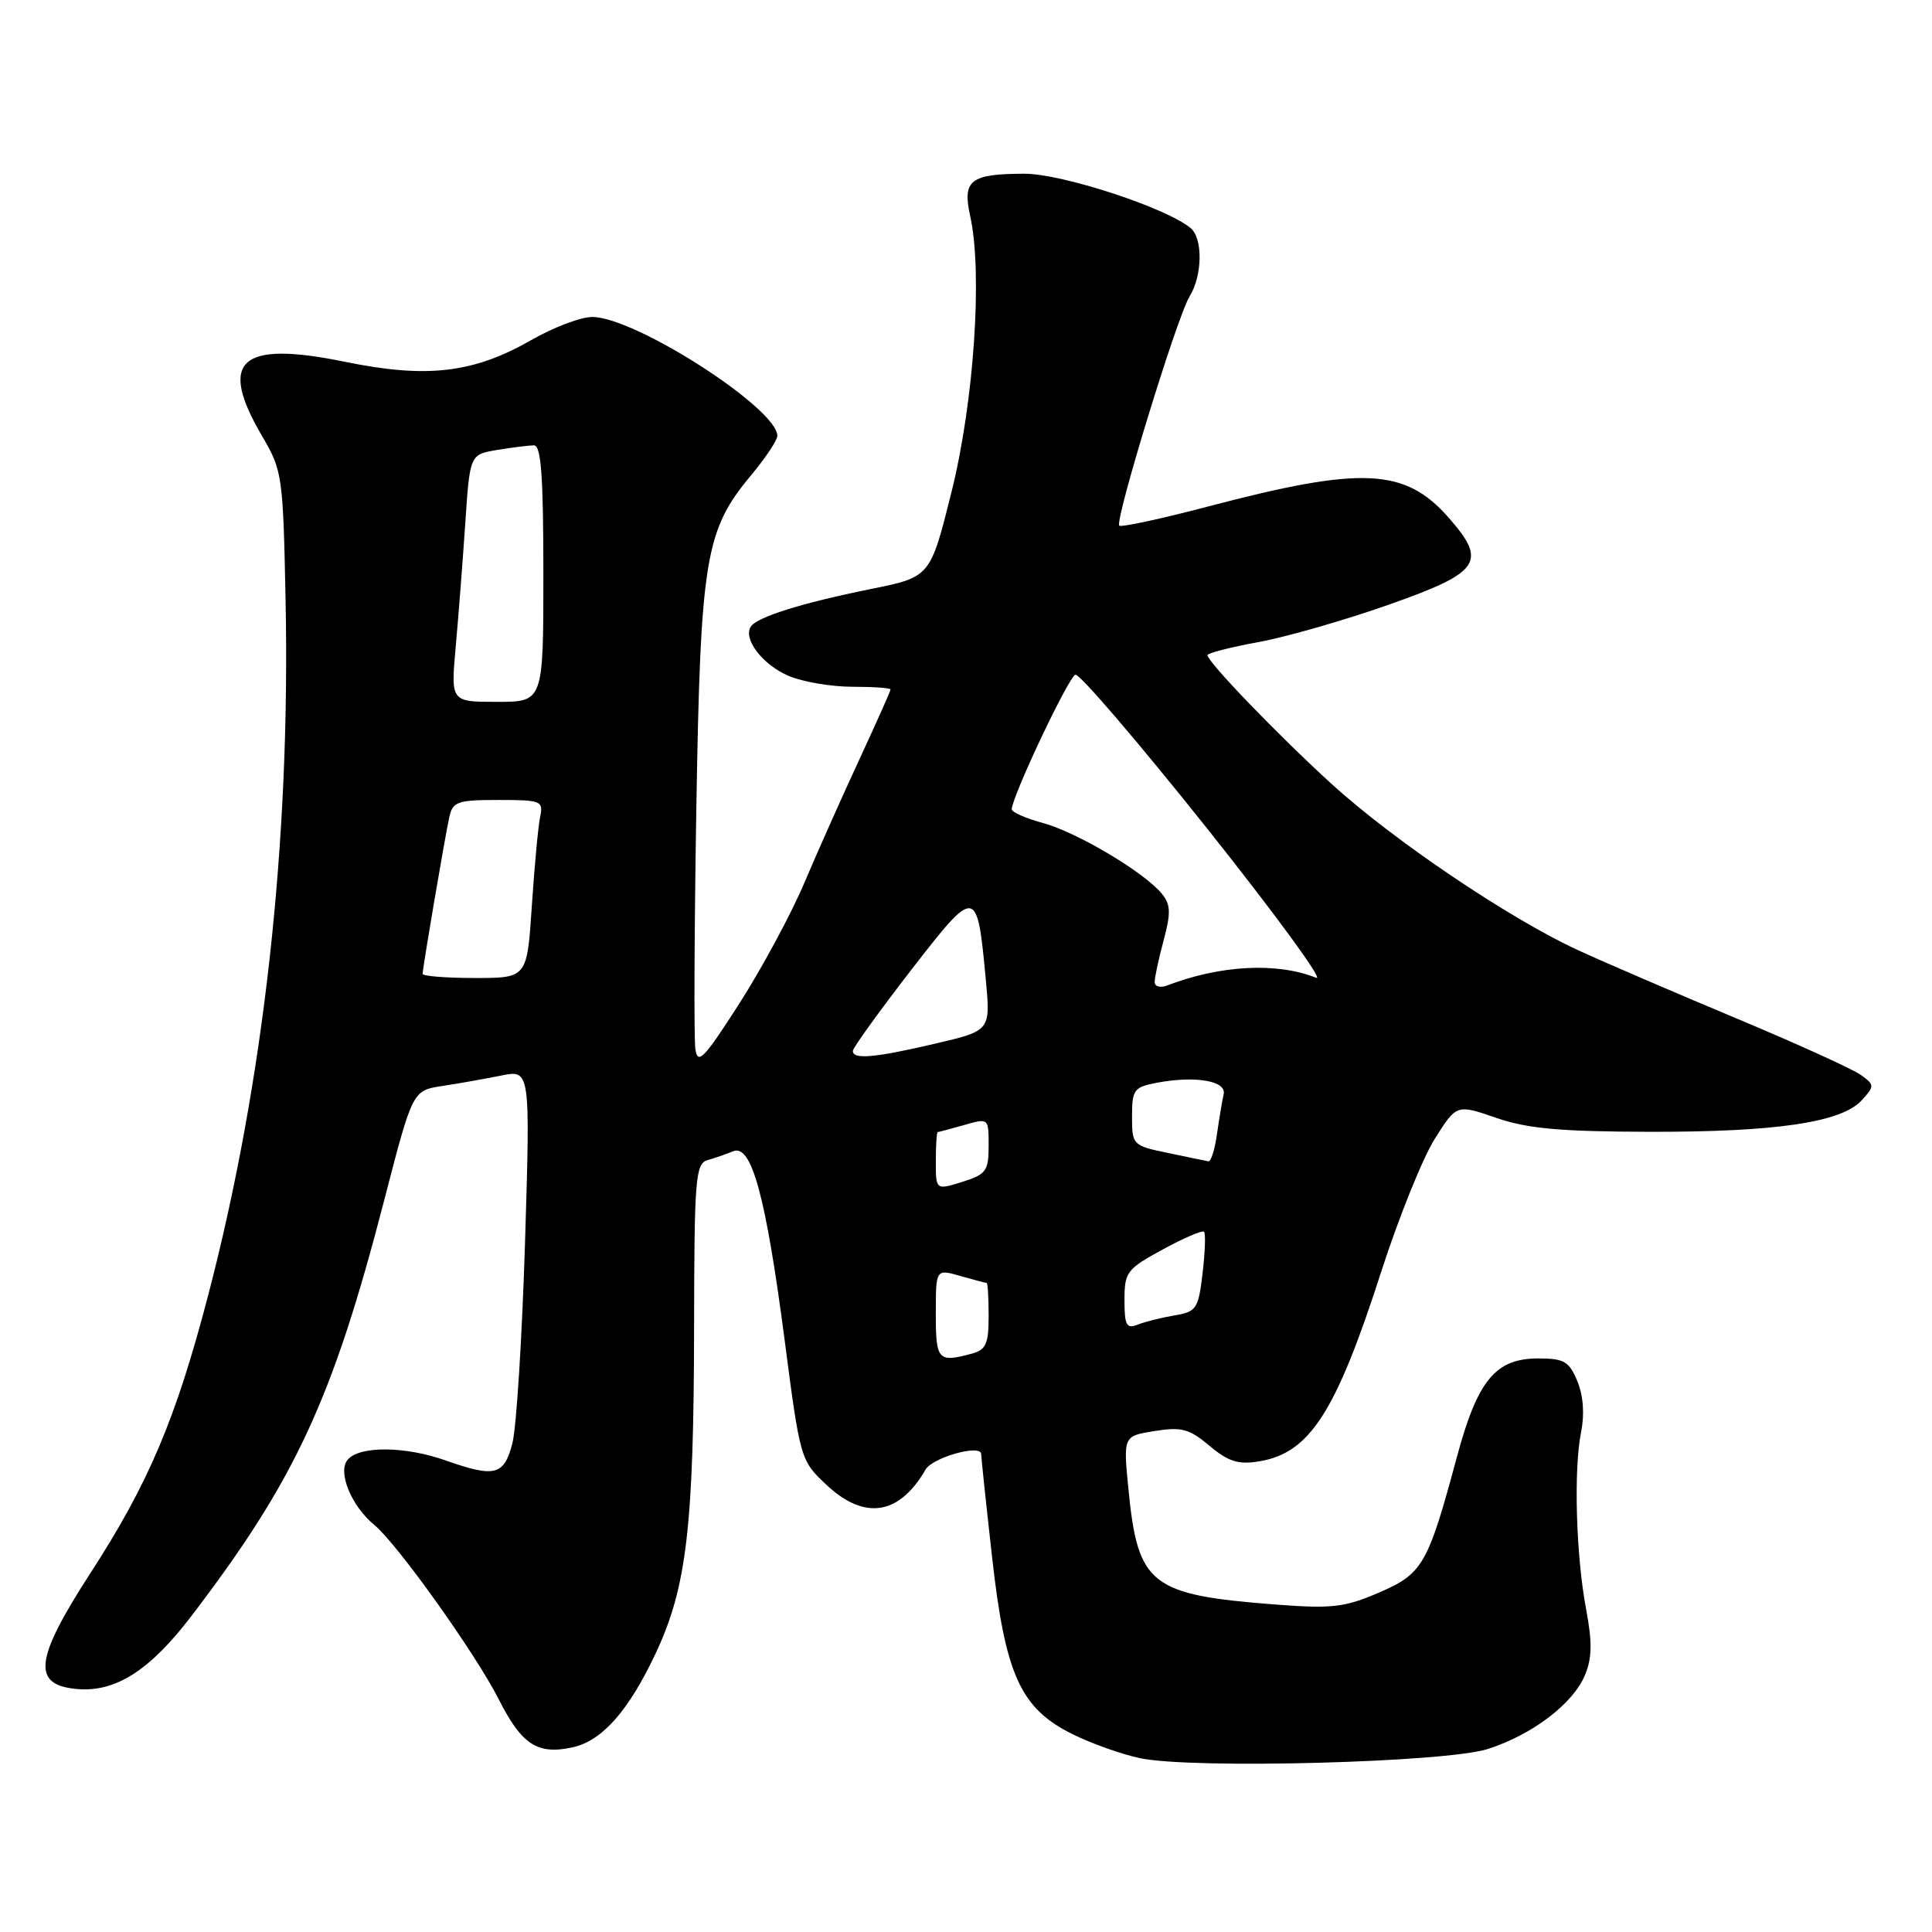 <?xml version="1.0" encoding="UTF-8" standalone="no"?>
<!DOCTYPE svg PUBLIC "-//W3C//DTD SVG 1.1//EN" "http://www.w3.org/Graphics/SVG/1.1/DTD/svg11.dtd" >
<svg xmlns="http://www.w3.org/2000/svg" xmlns:xlink="http://www.w3.org/1999/xlink" version="1.1" viewBox="0 0 256 256">
 <g >
 <path fill="currentColor"
d=" M 197.15 231.75 C 203.08 229.84 208.44 225.75 210.02 221.95 C 210.96 219.69 210.99 217.59 210.17 213.24 C 208.83 206.14 208.50 194.74 209.50 189.77 C 209.98 187.39 209.80 184.94 209.01 183.02 C 207.92 180.39 207.26 180.00 203.83 180.00 C 198.17 180.00 195.79 182.87 193.05 193.04 C 189.20 207.36 188.52 208.53 182.69 211.04 C 178.16 212.99 176.48 213.18 169.03 212.61 C 152.44 211.33 150.78 210.04 149.53 197.39 C 148.83 190.28 148.83 190.28 152.99 189.62 C 156.57 189.05 157.59 189.32 160.27 191.58 C 162.76 193.67 164.08 194.09 166.82 193.64 C 173.54 192.55 177.01 187.17 183.02 168.50 C 185.33 161.35 188.52 153.43 190.11 150.91 C 193.01 146.31 193.01 146.31 198.25 148.12 C 202.39 149.55 206.68 149.94 218.58 149.97 C 235.40 150.00 244.04 148.72 246.70 145.78 C 248.40 143.90 248.40 143.76 246.58 142.44 C 245.54 141.68 238.12 138.31 230.10 134.95 C 222.07 131.59 212.63 127.53 209.13 125.92 C 200.06 121.75 184.69 111.39 176.47 103.90 C 169.39 97.45 160.00 87.71 160.00 86.81 C 160.00 86.54 163.04 85.76 166.75 85.08 C 170.46 84.40 178.22 82.17 184.00 80.13 C 196.17 75.84 197.11 74.48 191.97 68.61 C 186.17 62.01 180.51 61.74 160.13 67.10 C 153.87 68.75 148.56 69.89 148.31 69.65 C 147.68 69.01 155.98 41.93 157.62 39.29 C 159.34 36.52 159.41 31.58 157.75 30.21 C 154.49 27.51 140.68 23.00 135.72 23.02 C 128.55 23.04 127.50 23.87 128.56 28.65 C 130.22 36.15 129.06 53.27 126.07 65.23 C 123.27 76.46 123.27 76.46 115.38 78.05 C 106.19 79.91 100.26 81.77 99.47 83.05 C 98.44 84.71 101.12 88.15 104.55 89.58 C 106.41 90.36 110.20 91.00 112.97 91.00 C 115.74 91.00 118.00 91.16 118.00 91.36 C 118.00 91.56 116.14 95.72 113.88 100.61 C 111.61 105.50 108.32 112.88 106.57 117.00 C 104.83 121.12 100.94 128.32 97.95 133.00 C 93.25 140.32 92.45 141.15 92.14 139.00 C 91.94 137.62 92.00 123.22 92.27 107.00 C 92.82 73.98 93.44 70.26 99.52 62.98 C 101.43 60.69 103.00 58.33 103.00 57.75 C 103.00 54.11 84.15 42.00 78.48 42.00 C 76.97 42.00 73.34 43.37 70.40 45.06 C 62.73 49.45 56.57 50.17 45.71 47.94 C 31.78 45.09 28.83 47.74 34.75 57.82 C 37.41 62.35 37.51 63.05 37.84 79.50 C 38.49 111.68 34.97 143.31 27.59 171.61 C 23.30 188.03 19.70 196.53 11.96 208.48 C 4.55 219.92 4.18 223.31 10.28 223.81 C 15.33 224.23 19.88 221.32 25.34 214.16 C 39.13 196.10 44.07 185.45 50.92 159.00 C 54.67 144.50 54.67 144.50 58.59 143.90 C 60.74 143.58 64.25 142.95 66.39 142.52 C 70.27 141.73 70.27 141.73 69.57 164.61 C 69.18 177.20 68.43 189.19 67.89 191.25 C 66.79 195.52 65.58 195.82 59.00 193.50 C 53.63 191.61 47.60 191.57 46.06 193.43 C 44.70 195.06 46.56 199.57 49.61 202.07 C 52.61 204.53 63.05 219.16 66.07 225.14 C 69.13 231.19 71.21 232.55 75.88 231.53 C 79.81 230.66 83.34 226.65 86.94 218.95 C 90.99 210.28 91.93 202.22 91.97 175.87 C 92.00 156.14 92.15 154.19 93.75 153.73 C 94.71 153.45 96.24 152.92 97.15 152.55 C 99.58 151.54 101.47 158.48 103.96 177.50 C 106.03 193.39 106.07 193.52 109.51 196.75 C 114.55 201.48 119.14 200.78 122.64 194.73 C 123.57 193.11 129.99 191.32 130.01 192.67 C 130.02 193.13 130.66 199.25 131.45 206.27 C 133.19 221.89 135.21 226.36 142.08 229.77 C 144.59 231.02 148.64 232.46 151.08 232.97 C 158.02 234.43 191.61 233.54 197.15 231.75 Z  M 124.00 174.07 C 124.00 168.14 124.00 168.14 127.24 169.07 C 129.03 169.58 130.60 170.00 130.74 170.00 C 130.88 170.00 131.00 171.97 131.00 174.38 C 131.00 178.08 130.65 178.86 128.75 179.37 C 124.28 180.57 124.00 180.26 124.00 174.07 Z  M 149.00 172.27 C 149.00 168.55 149.30 168.16 154.07 165.56 C 156.85 164.04 159.32 162.99 159.54 163.21 C 159.77 163.43 159.68 165.90 159.35 168.70 C 158.79 173.44 158.54 173.81 155.62 174.30 C 153.91 174.59 151.71 175.14 150.75 175.52 C 149.26 176.11 149.00 175.62 149.00 172.27 Z  M 124.00 153.85 C 124.00 151.73 124.12 150.00 124.26 150.00 C 124.40 150.00 125.97 149.58 127.76 149.07 C 131.00 148.14 131.00 148.14 131.00 151.83 C 131.00 155.16 130.67 155.61 127.50 156.61 C 124.00 157.70 124.00 157.70 124.00 153.85 Z  M 154.75 152.77 C 150.08 151.80 150.00 151.72 150.00 147.94 C 150.00 144.37 150.24 144.05 153.34 143.46 C 158.44 142.51 162.56 143.23 162.14 145.00 C 161.95 145.82 161.55 148.19 161.26 150.25 C 160.97 152.31 160.46 153.95 160.12 153.88 C 159.78 153.82 157.36 153.32 154.75 152.77 Z  M 113.01 139.25 C 113.01 138.84 116.47 134.05 120.68 128.60 C 129.37 117.39 129.47 117.40 130.63 129.88 C 131.25 136.58 131.25 136.58 123.87 138.30 C 115.89 140.17 112.99 140.42 113.01 139.25 Z  M 153.00 130.12 C 153.00 129.52 153.53 127.03 154.19 124.59 C 155.17 120.93 155.12 119.85 153.94 118.41 C 151.58 115.55 142.67 110.26 138.19 109.05 C 135.88 108.43 134.03 107.60 134.06 107.21 C 134.21 105.27 141.63 89.62 142.50 89.40 C 143.05 89.26 150.89 98.41 159.92 109.74 C 168.94 121.07 175.47 130.00 174.42 129.57 C 169.21 127.48 161.72 127.87 154.63 130.59 C 153.73 130.93 153.00 130.72 153.00 130.12 Z  M 56.00 129.04 C 56.01 128.21 58.97 110.81 59.54 108.25 C 59.99 106.22 60.63 106.00 66.04 106.00 C 71.73 106.00 72.01 106.11 71.57 108.25 C 71.31 109.49 70.82 114.79 70.47 120.04 C 69.84 129.59 69.84 129.59 62.92 129.59 C 59.11 129.59 56.00 129.34 56.00 129.04 Z  M 60.38 85.75 C 60.74 81.76 61.31 74.39 61.65 69.36 C 62.26 60.22 62.26 60.22 65.88 59.62 C 67.87 59.29 70.06 59.02 70.75 59.01 C 71.70 59.00 72.00 63.06 72.00 76.00 C 72.00 93.00 72.00 93.00 65.87 93.00 C 59.73 93.00 59.73 93.00 60.38 85.75 Z "/>
</g>
</svg>